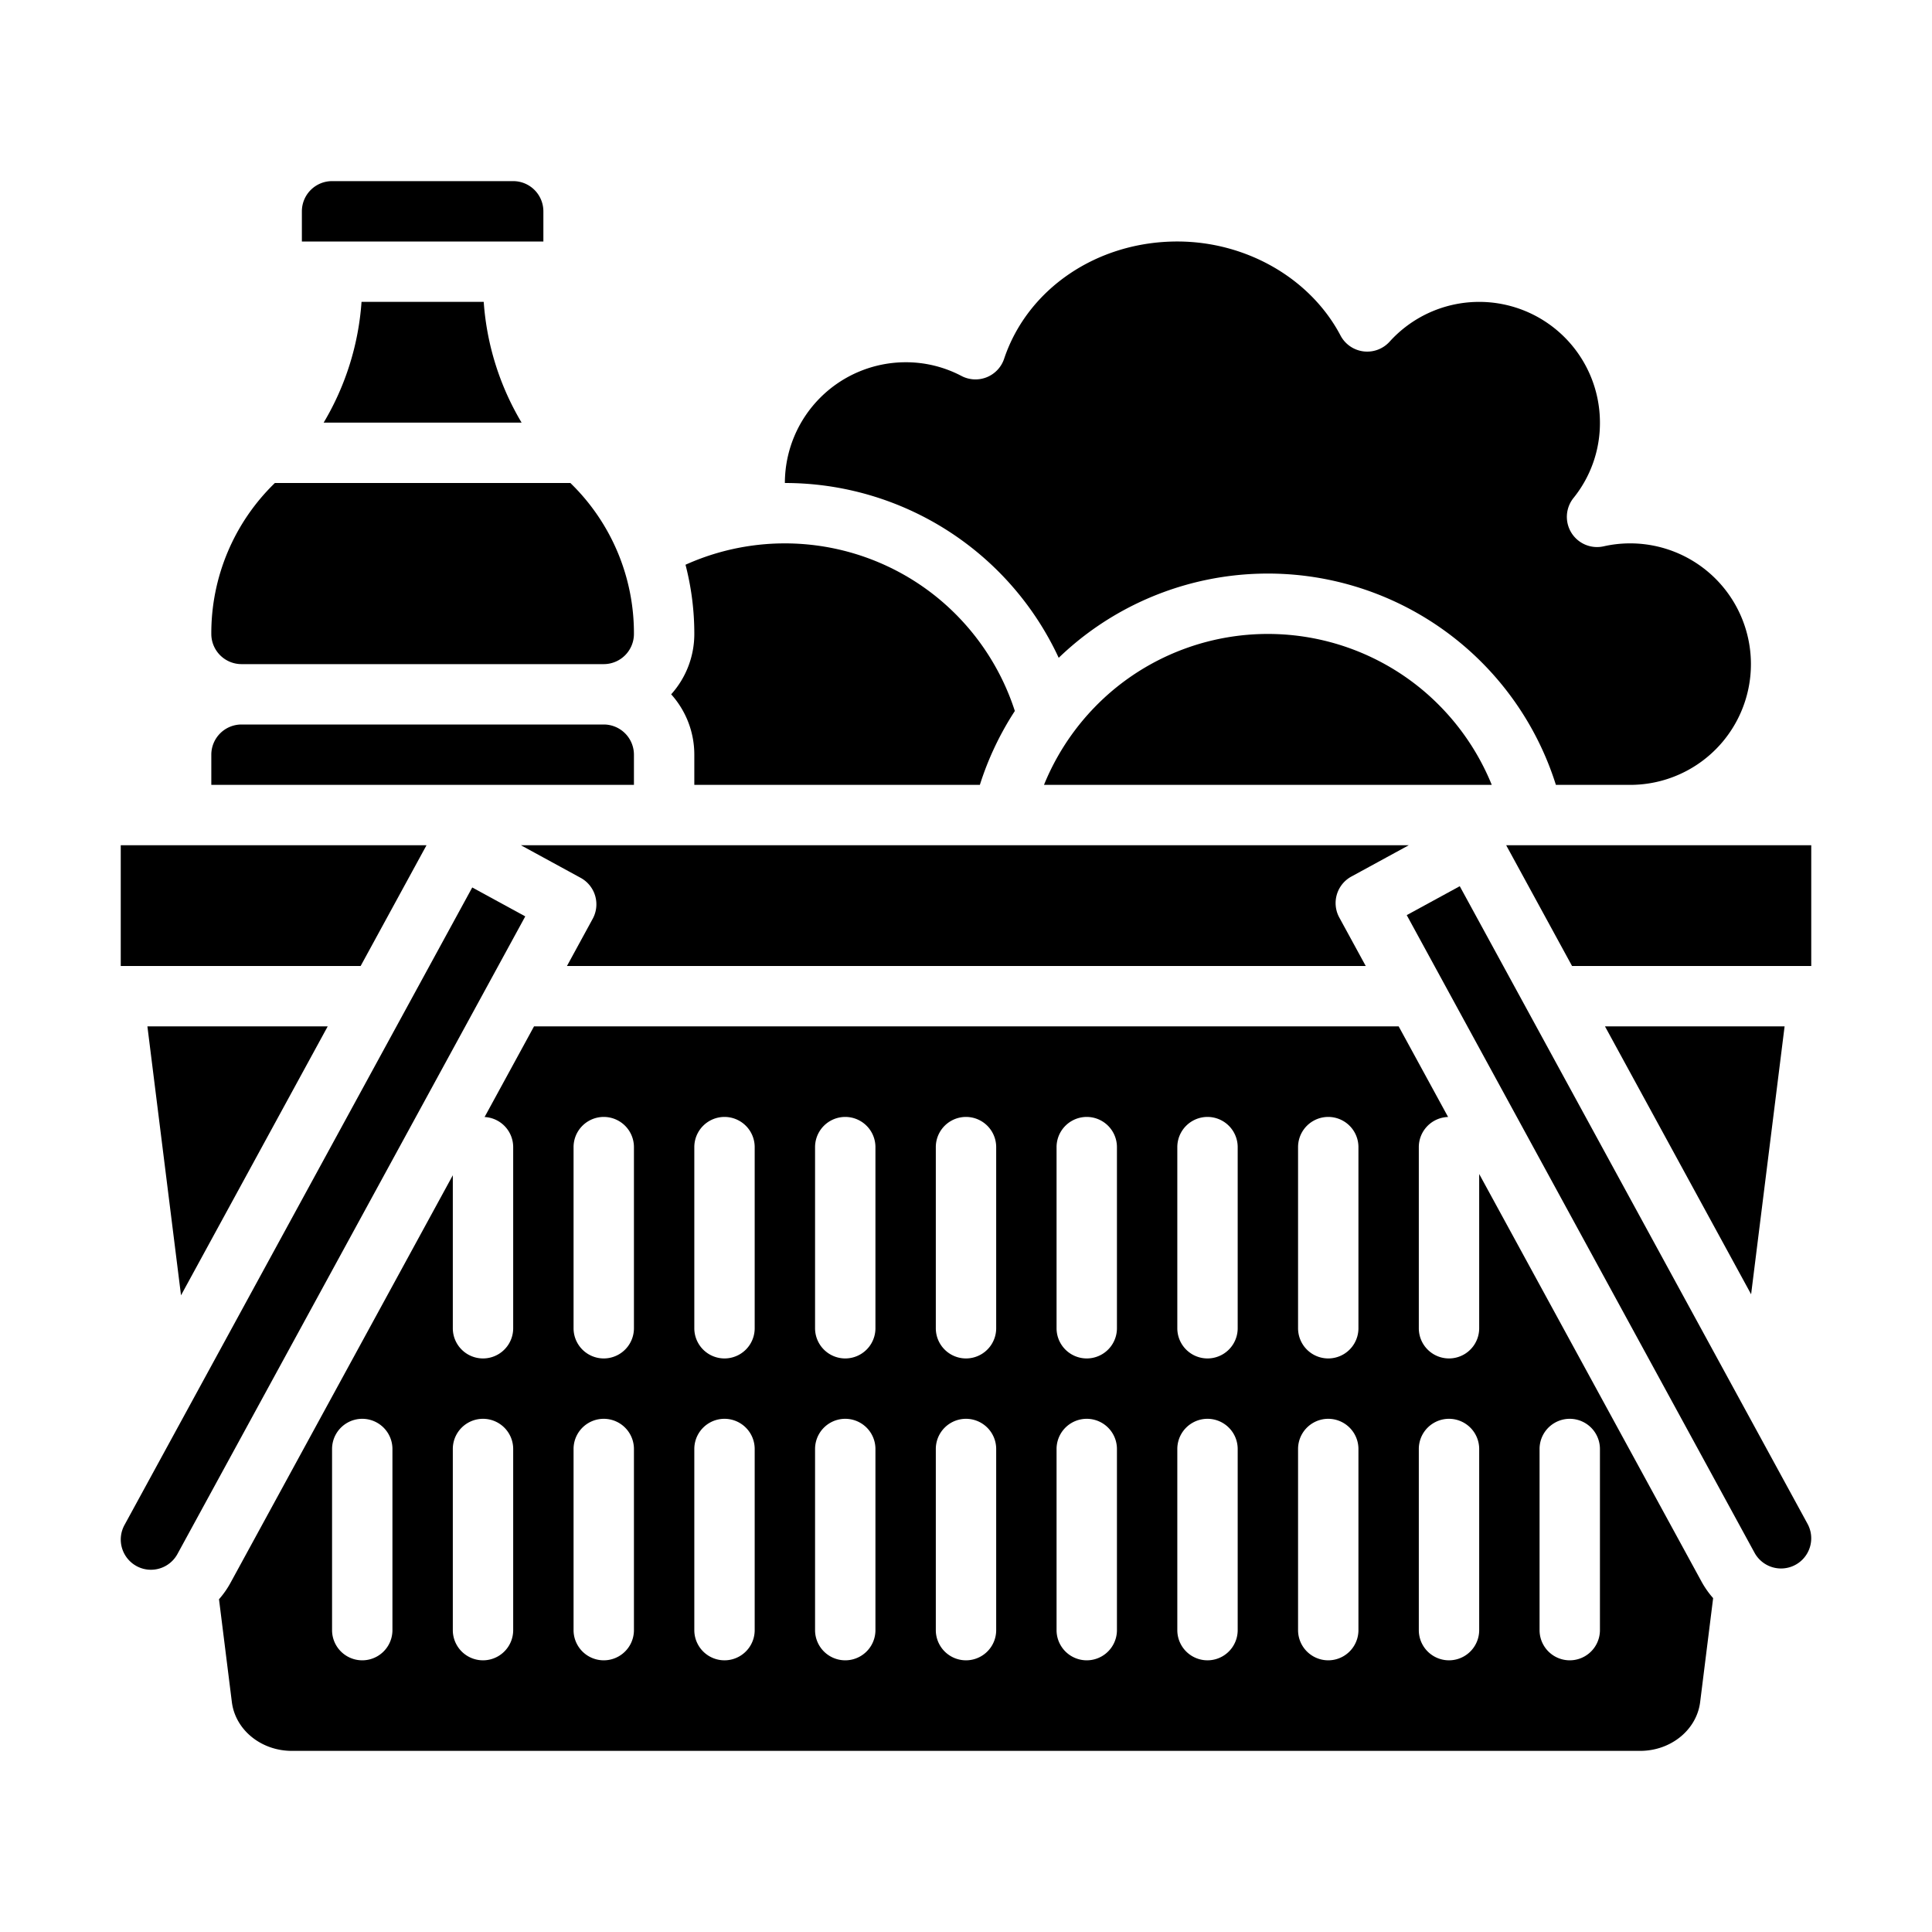 <svg id="Solid" height="512" viewBox="0 0 512 512" width="512" color="#000" xmlns="http://www.w3.org/2000/svg">
  <path d="m416.611 256h63.389v-32h-80.844z"/>
  <path
    d="m184 200v8h75.673a80.1 80.1 0 0 1 9.271-19.58 64.368 64.368 0 0 0 -20.744-30.22 64.039 64.039 0 0 0 -66.533-8.538 72.65 72.65 0 0 1 2.333 18.338 23.9 23.9 0 0 1 -6.131 16 23.9 23.9 0 0 1 6.131 16z"/>
  <path
    d="m376.2 182.2a64.01 64.01 0 0 0 -80.4 0 64.417 64.417 0 0 0 -19.133 25.8h118.666a64.417 64.417 0 0 0 -19.133-25.8z"/>
  <path
    d="m280.567 174.327q2.484-2.391 5.174-4.573a80.016 80.016 0 0 1 126.586 38.246h19.673a32 32 0 1 0 -7.018-63.218 8 8 0 0 1 -7.993-12.806 31.643 31.643 0 0 0 7.011-19.976 32 32 0 0 0 -55.74-21.454 8 8 0 0 1 -13.012-1.636c-7.973-15.132-24.948-24.91-43.248-24.91-21.229 0-39.675 12.492-45.9 31.085a8 8 0 0 1 -11.3 4.548 31.63 31.63 0 0 0 -14.8-3.633 32.036 32.036 0 0 0 -32 32 79.981 79.981 0 0 1 72.567 46.327z"/>
  <path d="m472.938 272h-47.6l38.725 70.996z"/>
  <path
    d="m153.88 232.636a8 8 0 0 1 3.192 10.854l-6.824 12.51h211.686l-7.007-12.846a8 8 0 0 1 3.192-10.854l15.217-8.3h-235.288z"/>
  <path d="m144 56a8.009 8.009 0 0 0 -8-8h-48a8.009 8.009 0 0 0 -8 8v8h64z"/>
  <path d="m168 200a8.009 8.009 0 0 0 -8-8h-96a8.009 8.009 0 0 0 -8 8v8h112z"/>
  <path d="m113.027 224h-81.027v32h63.573z"/>
  <path d="m85.771 112h52.458a72.293 72.293 0 0 1 -10.038-32h-32.382a72.293 72.293 0 0 1 -10.038 32z"/>
  <path d="m86.845 272h-47.782l8.908 71.269z"/>
  <path
    d="m392 311.122v40.878a8 8 0 0 1 -16 0v-48a7.994 7.994 0 0 1 7.758-7.988l-13.097-24.012h-229.14l-13.1 24.021a7.993 7.993 0 0 1 7.579 7.979v48a8 8 0 0 1 -16 0v-40.544l-58.928 108.034a24.009 24.009 0 0 1 -3.033 4.327l3.405 27.242c.923 7.378 7.756 12.941 15.898 12.941h357.316c8.141 0 14.975-5.563 15.9-12.941l3.442-27.537a23.992 23.992 0 0 1 -3.07-4.368zm-288 120.878a8 8 0 0 1 -16 0v-48a8 8 0 0 1 16 0zm32 0a8 8 0 0 1 -16 0v-48a8 8 0 0 1 16 0zm32 0a8 8 0 0 1 -16 0v-48a8 8 0 0 1 16 0zm0-80a8 8 0 0 1 -16 0v-48a8 8 0 0 1 16 0zm32 80a8 8 0 0 1 -16 0v-48a8 8 0 0 1 16 0zm0-80a8 8 0 0 1 -16 0v-48a8 8 0 0 1 16 0zm32 80a8 8 0 0 1 -16 0v-48a8 8 0 0 1 16 0zm0-80a8 8 0 0 1 -16 0v-48a8 8 0 0 1 16 0zm32 80a8 8 0 0 1 -16 0v-48a8 8 0 0 1 16 0zm0-80a8 8 0 0 1 -16 0v-48a8 8 0 0 1 16 0zm32 80a8 8 0 0 1 -16 0v-48a8 8 0 0 1 16 0zm0-80a8 8 0 0 1 -16 0v-48a8 8 0 0 1 16 0zm32 80a8 8 0 0 1 -16 0v-48a8 8 0 0 1 16 0zm0-80a8 8 0 0 1 -16 0v-48a8 8 0 0 1 16 0zm32 80a8 8 0 0 1 -16 0v-48a8 8 0 0 1 16 0zm0-80a8 8 0 0 1 -16 0v-48a8 8 0 0 1 16 0zm32 80a8 8 0 0 1 -16 0v-48a8 8 0 0 1 16 0zm32 0a8 8 0 0 1 -16 0v-48a8 8 0 0 1 16 0z"/>
  <path d="m386.851 234.854-14.051 7.662 92.17 168.977a8.008 8.008 0 0 0 7.037 4.172 8 8 0 0 0 7.009-11.834z"/>
  <path
    d="m125.149 235.189-92.17 168.978a8.01 8.01 0 0 0 3.193 10.854 7.9 7.9 0 0 0 3.817.979 8.009 8.009 0 0 0 7.037-4.172l92.174-168.977z"/>
  <path
    d="m64 176h96a8.009 8.009 0 0 0 8-8 55.422 55.422 0 0 0 -16.845-40h-78.31a55.421 55.421 0 0 0 -16.845 40 8.009 8.009 0 0 0 8 8z"/>
</svg>
